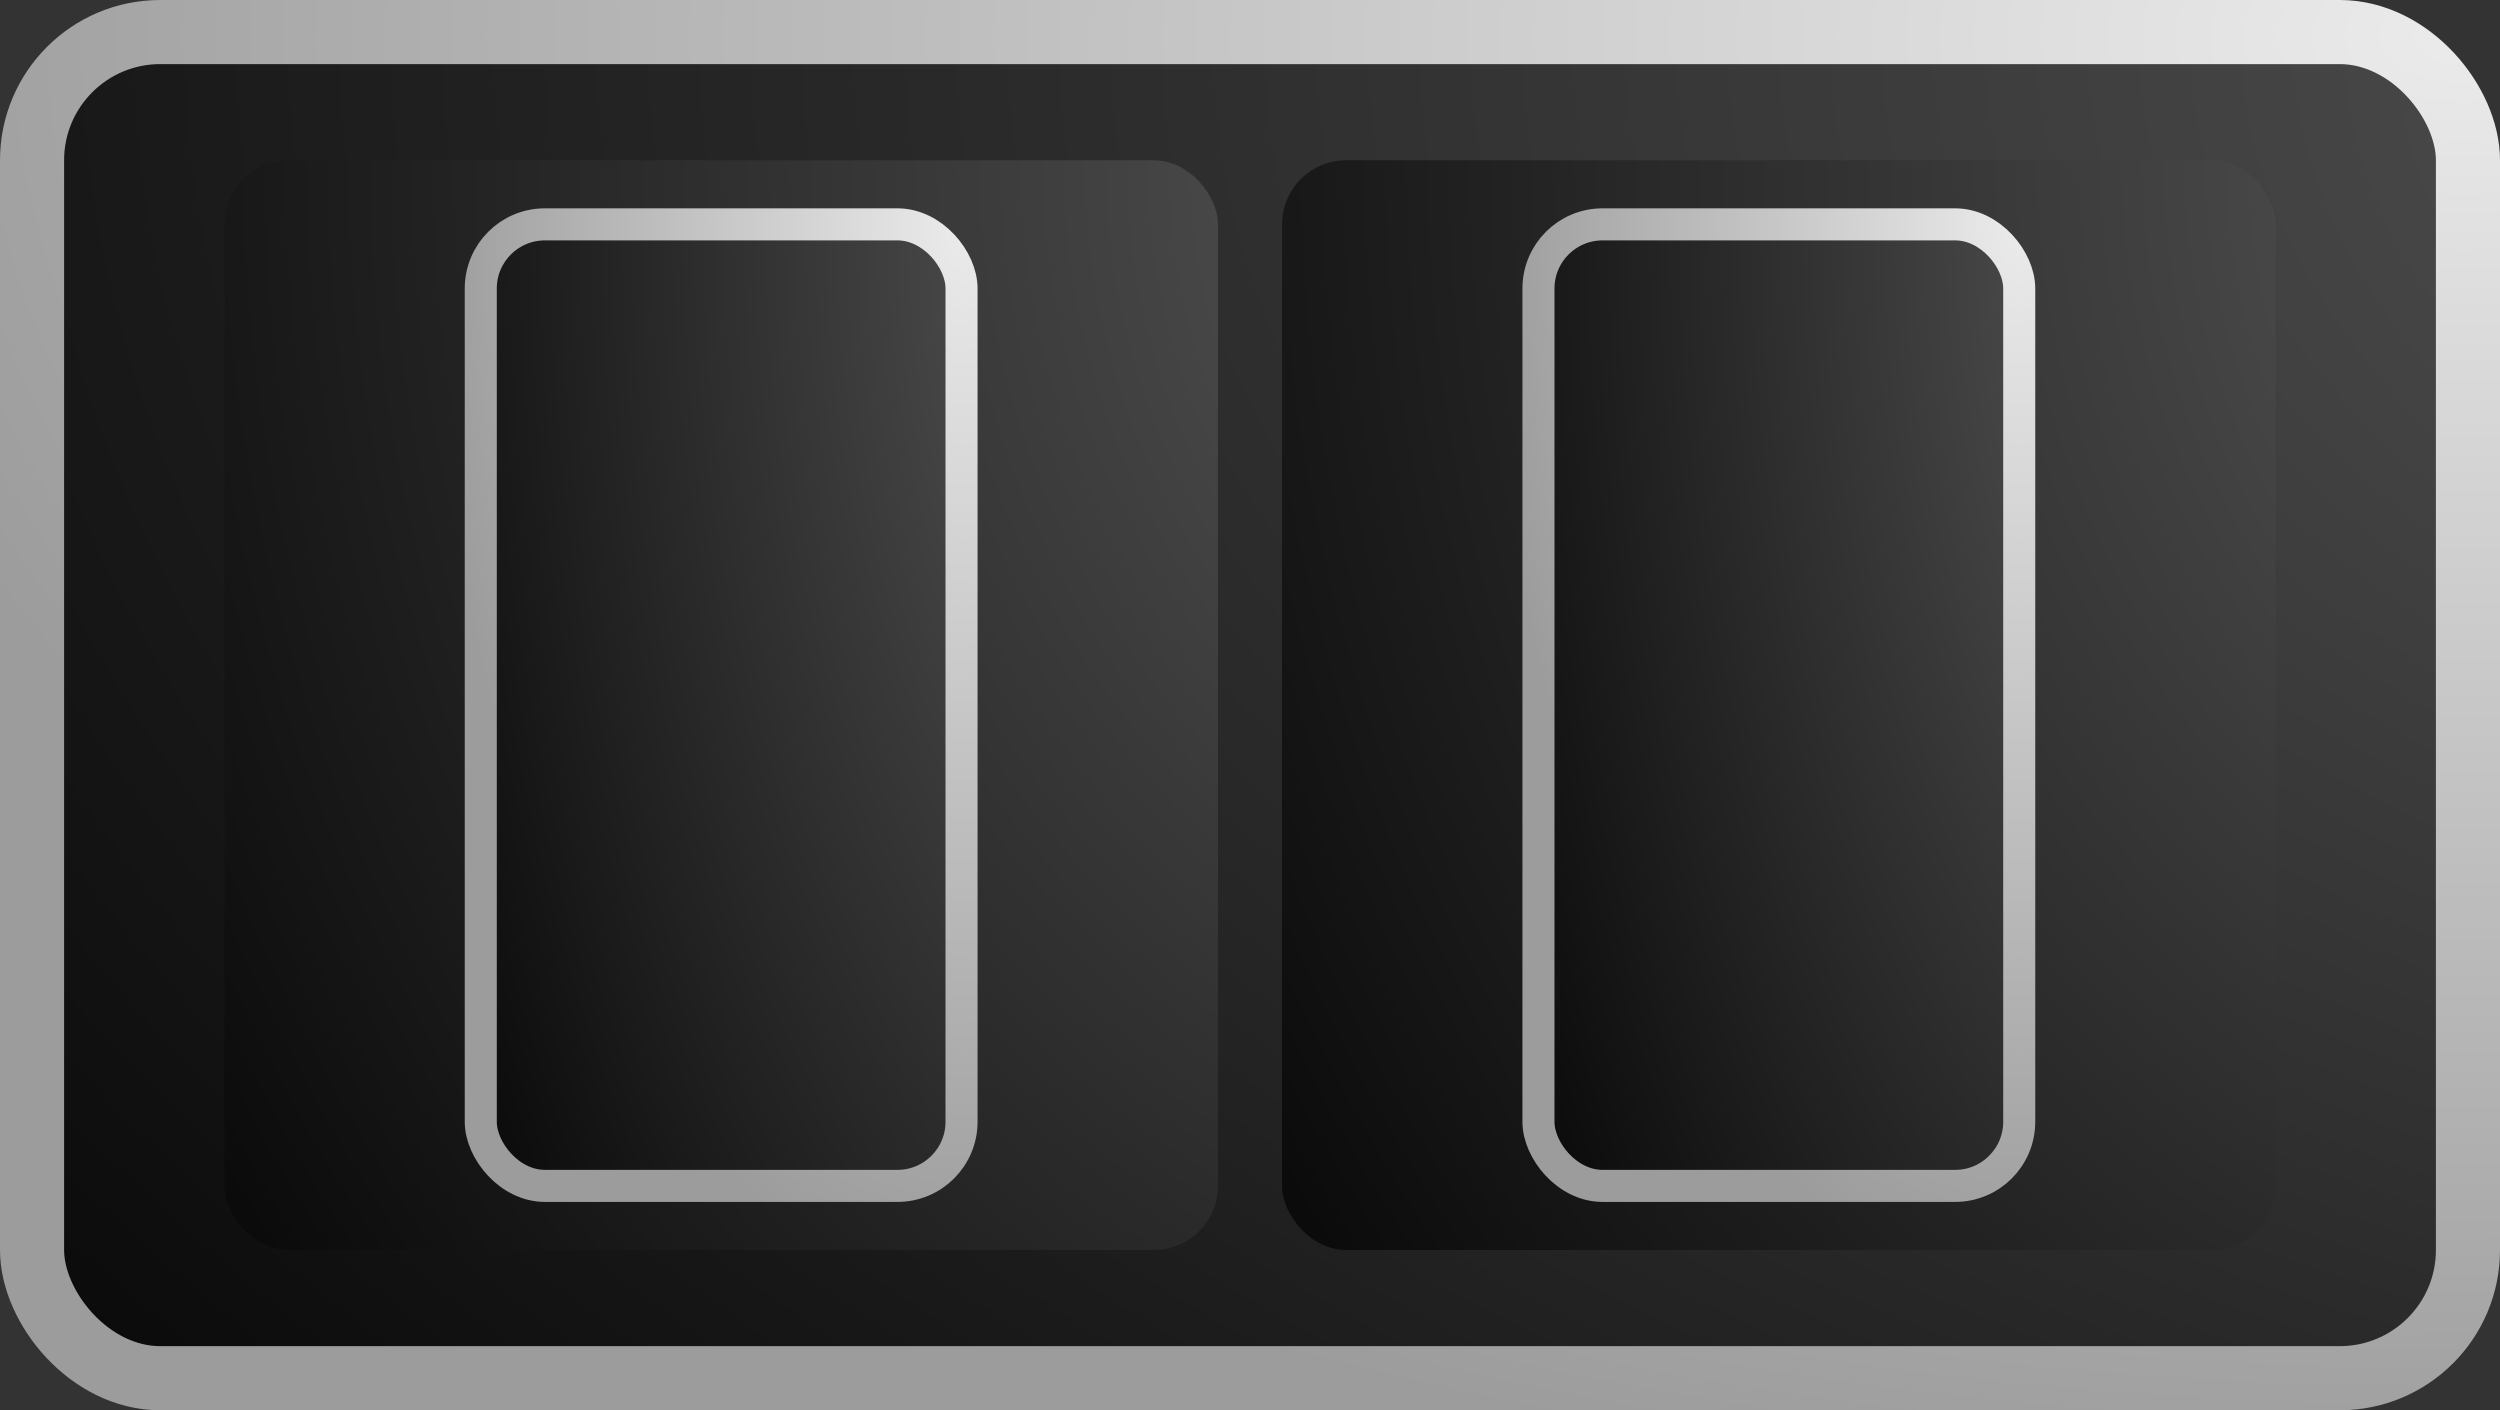 <?xml version="1.0" encoding="utf-8"?>
<svg xmlns="http://www.w3.org/2000/svg" width="78" height="44">
  <rect width="100%" height="100%" fill="#333333" stroke="none"/>
  <defs>
    <radialGradient cx="1.0" cy="0" r="1.1" id="gradientBorder">
      <stop offset="000%" stop-color="#ebebeb"/>
      <stop offset="100%" stop-color="#9c9c9c"/>
    </radialGradient>
    <radialGradient cx="1.5" cy="0" r="2.0" id="gradientBlack">
      <stop offset="000%" stop-color="#ffffff"/>
      <stop offset="010%" stop-color="#555555"/>
      <stop offset="100%" stop-color="#000000"/>
    </radialGradient>
  </defs>
  <rect x="01" y="1" rx="4" width="76" height="42" fill="url(#gradientBlack)" stroke="url(#gradientBorder)" stroke-width="2"/>
  <rect x="07" y="5" rx="2" width="31" height="34" fill="url(#gradientBlack)"/>
  <rect x="15" y="7" rx="2" width="15" height="30" fill="url(#gradientBlack)" stroke="url(#gradientBorder)" stroke-width="1"/>
  <rect x="40" y="5" rx="2" width="31" height="34" fill="url(#gradientBlack)"/>
  <rect x="48" y="7" rx="2" width="15" height="30" fill="url(#gradientBlack)" stroke="url(#gradientBorder)" stroke-width="1"/>
</svg>